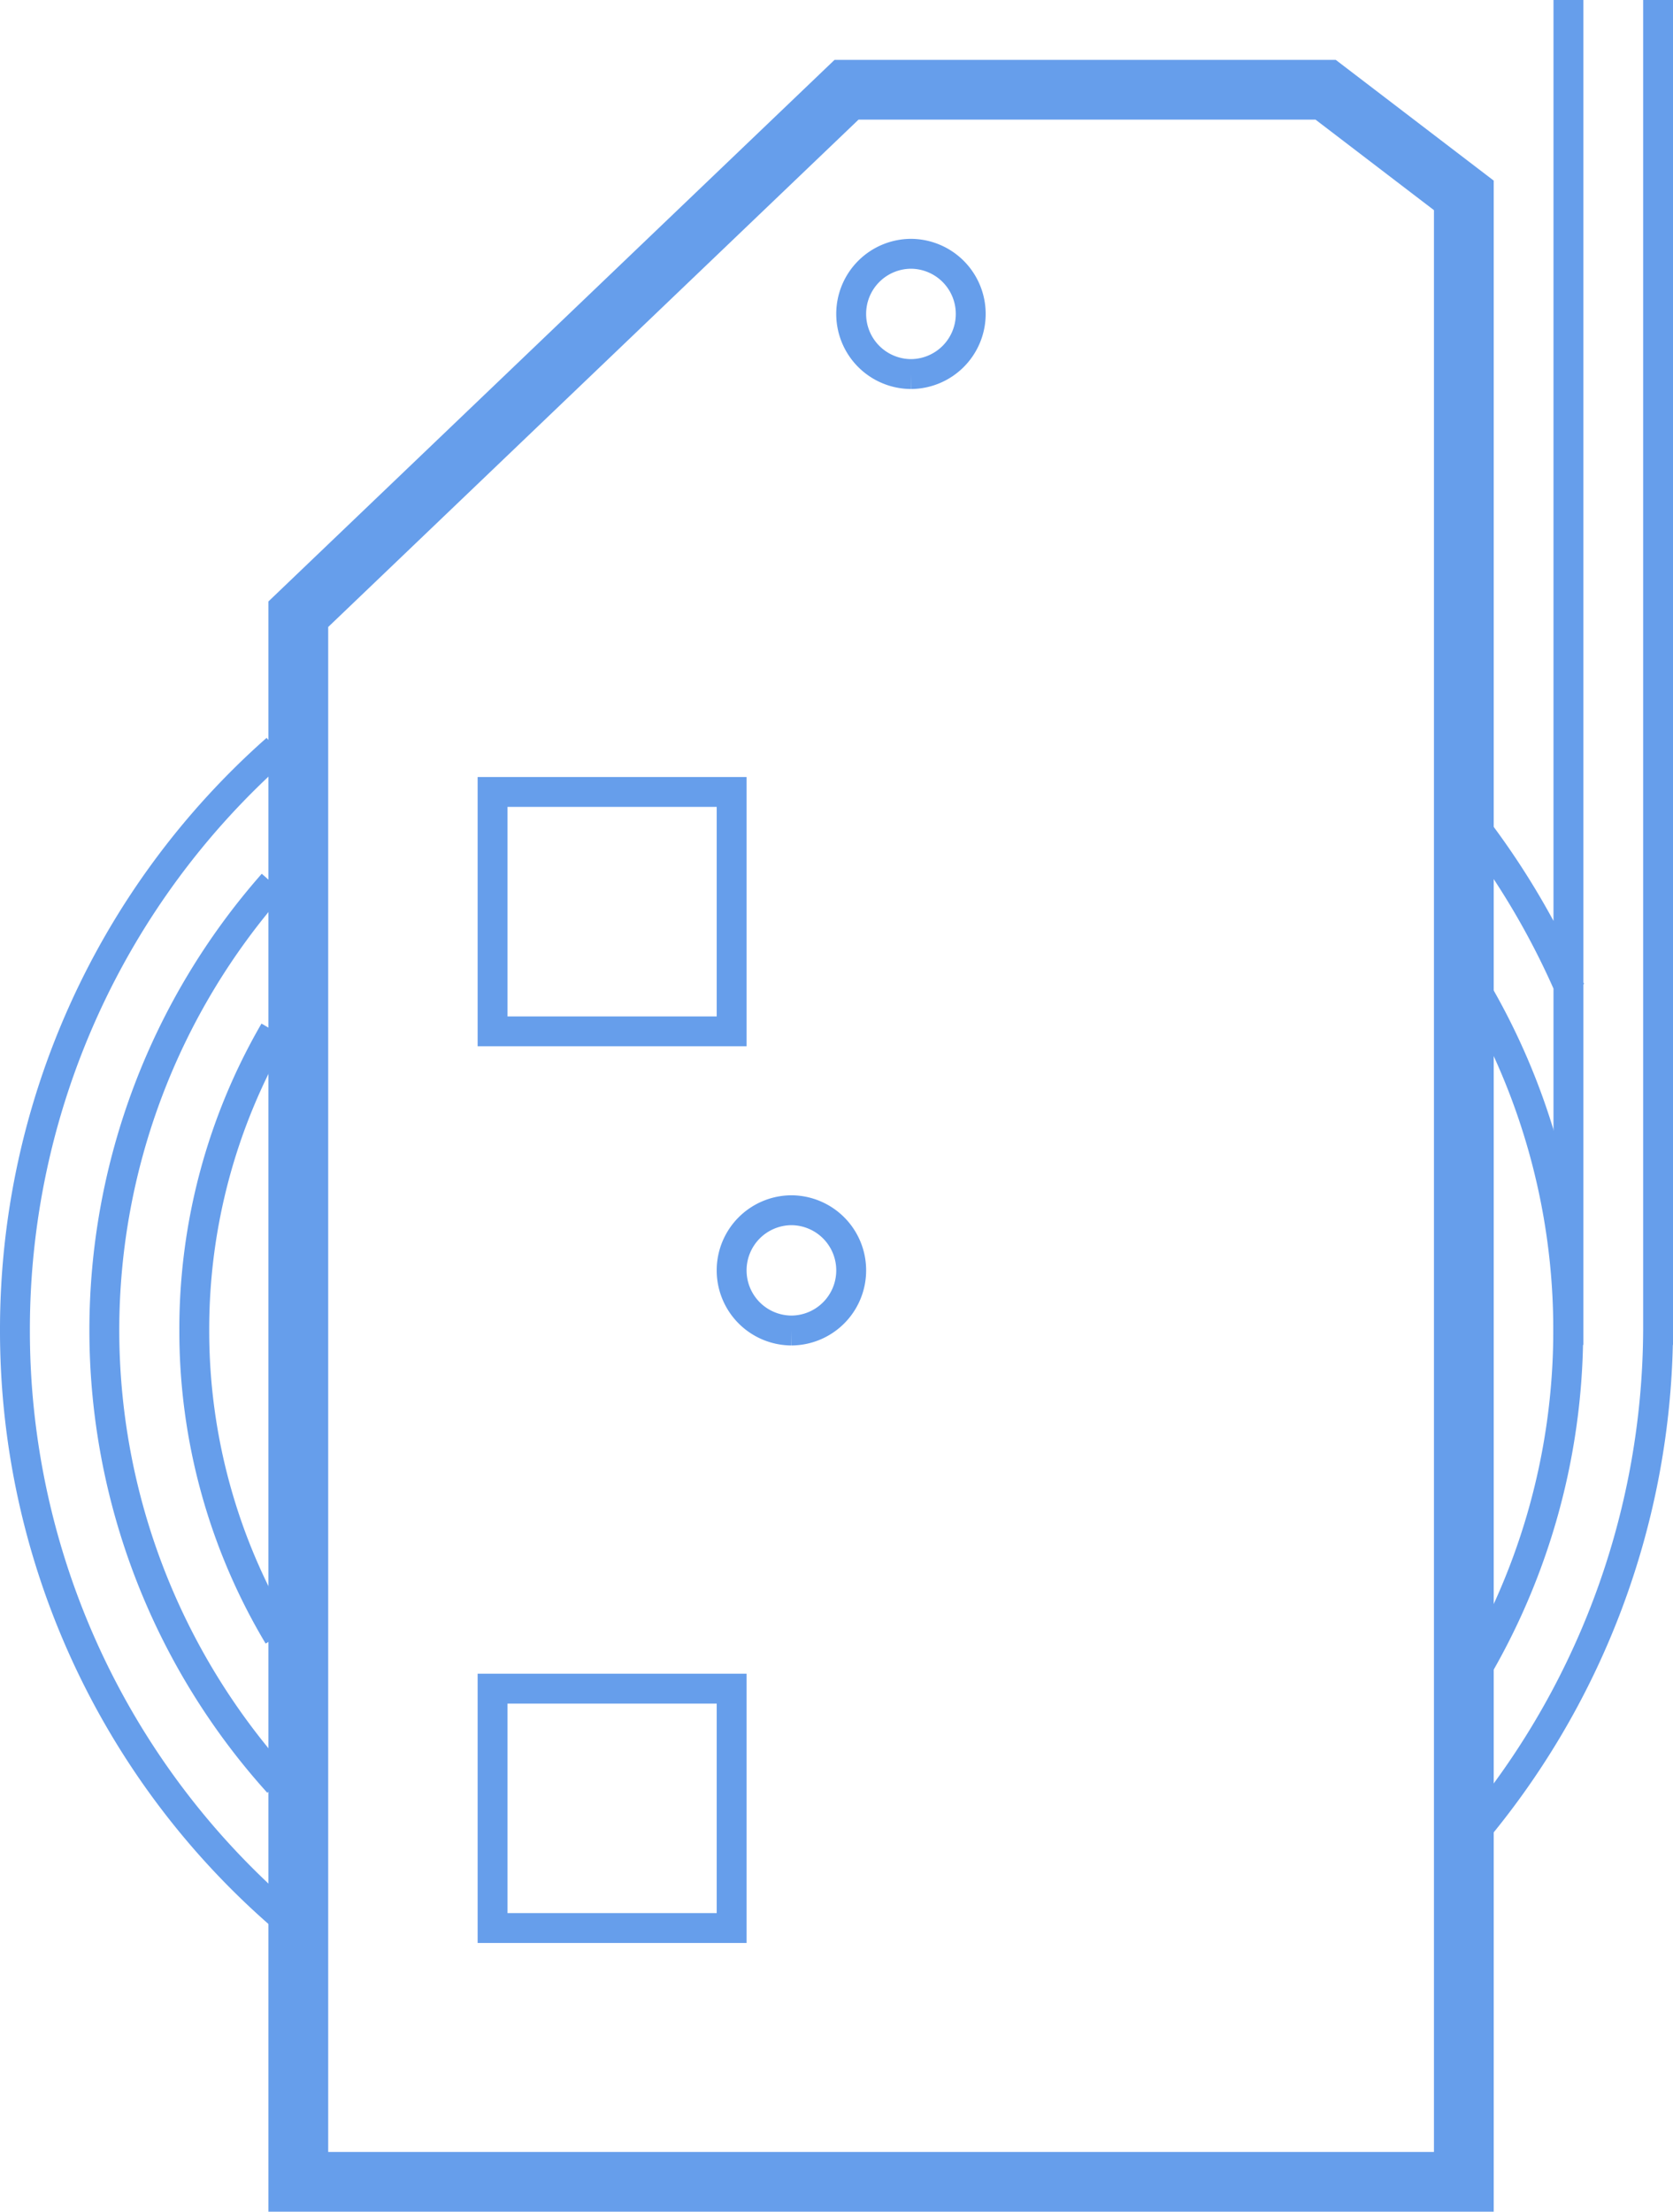 <svg xmlns="http://www.w3.org/2000/svg" width="55.981" height="74"><g fill="none" stroke="#669eeb" stroke-miterlimit="79.84"><path d="M28.326 3.003h16.032l4.624 3.534v66.46h-39V20.55z" stroke-width="2"/><path d="M55.482 44.504a26.339 26.339 0 01-6.469 17.177M9.452 64.117A25.916 25.916 0 01.5 44.502a25.919 25.919 0 018.752-19.441m39.943 2.395a25.959 25.959 0 013.352 5.664m-36.065-6.623v8.009h8v-8.009zm0 30v8.009h8v-8.009zm39-11.5v-45m-3 45v-45m-26 44.518a2.01 2.01 0 01-2-2.012 2.01 2.01 0 012-2.012 2.01 2.01 0 012 2.012 2.01 2.01 0 01-2 2.012zm4-32a2.01 2.01 0 01-2-2.012 2.01 2.01 0 012-2.012 2.01 2.01 0 012 2.012 2.01 2.01 0 01-2 2.012z"/><path d="M9.316 59.647a22.609 22.609 0 01-5.825-15.144 22.6 22.6 0 015.643-14.939m40.025 3.164a22.5 22.5 0 013.316 11.775 22.488 22.488 0 01-3.493 12.053"/><path d="M9.318 54.733a19.874 19.874 0 01-2.817-10.231 19.872 19.872 0 012.681-10.005"/></g></svg>